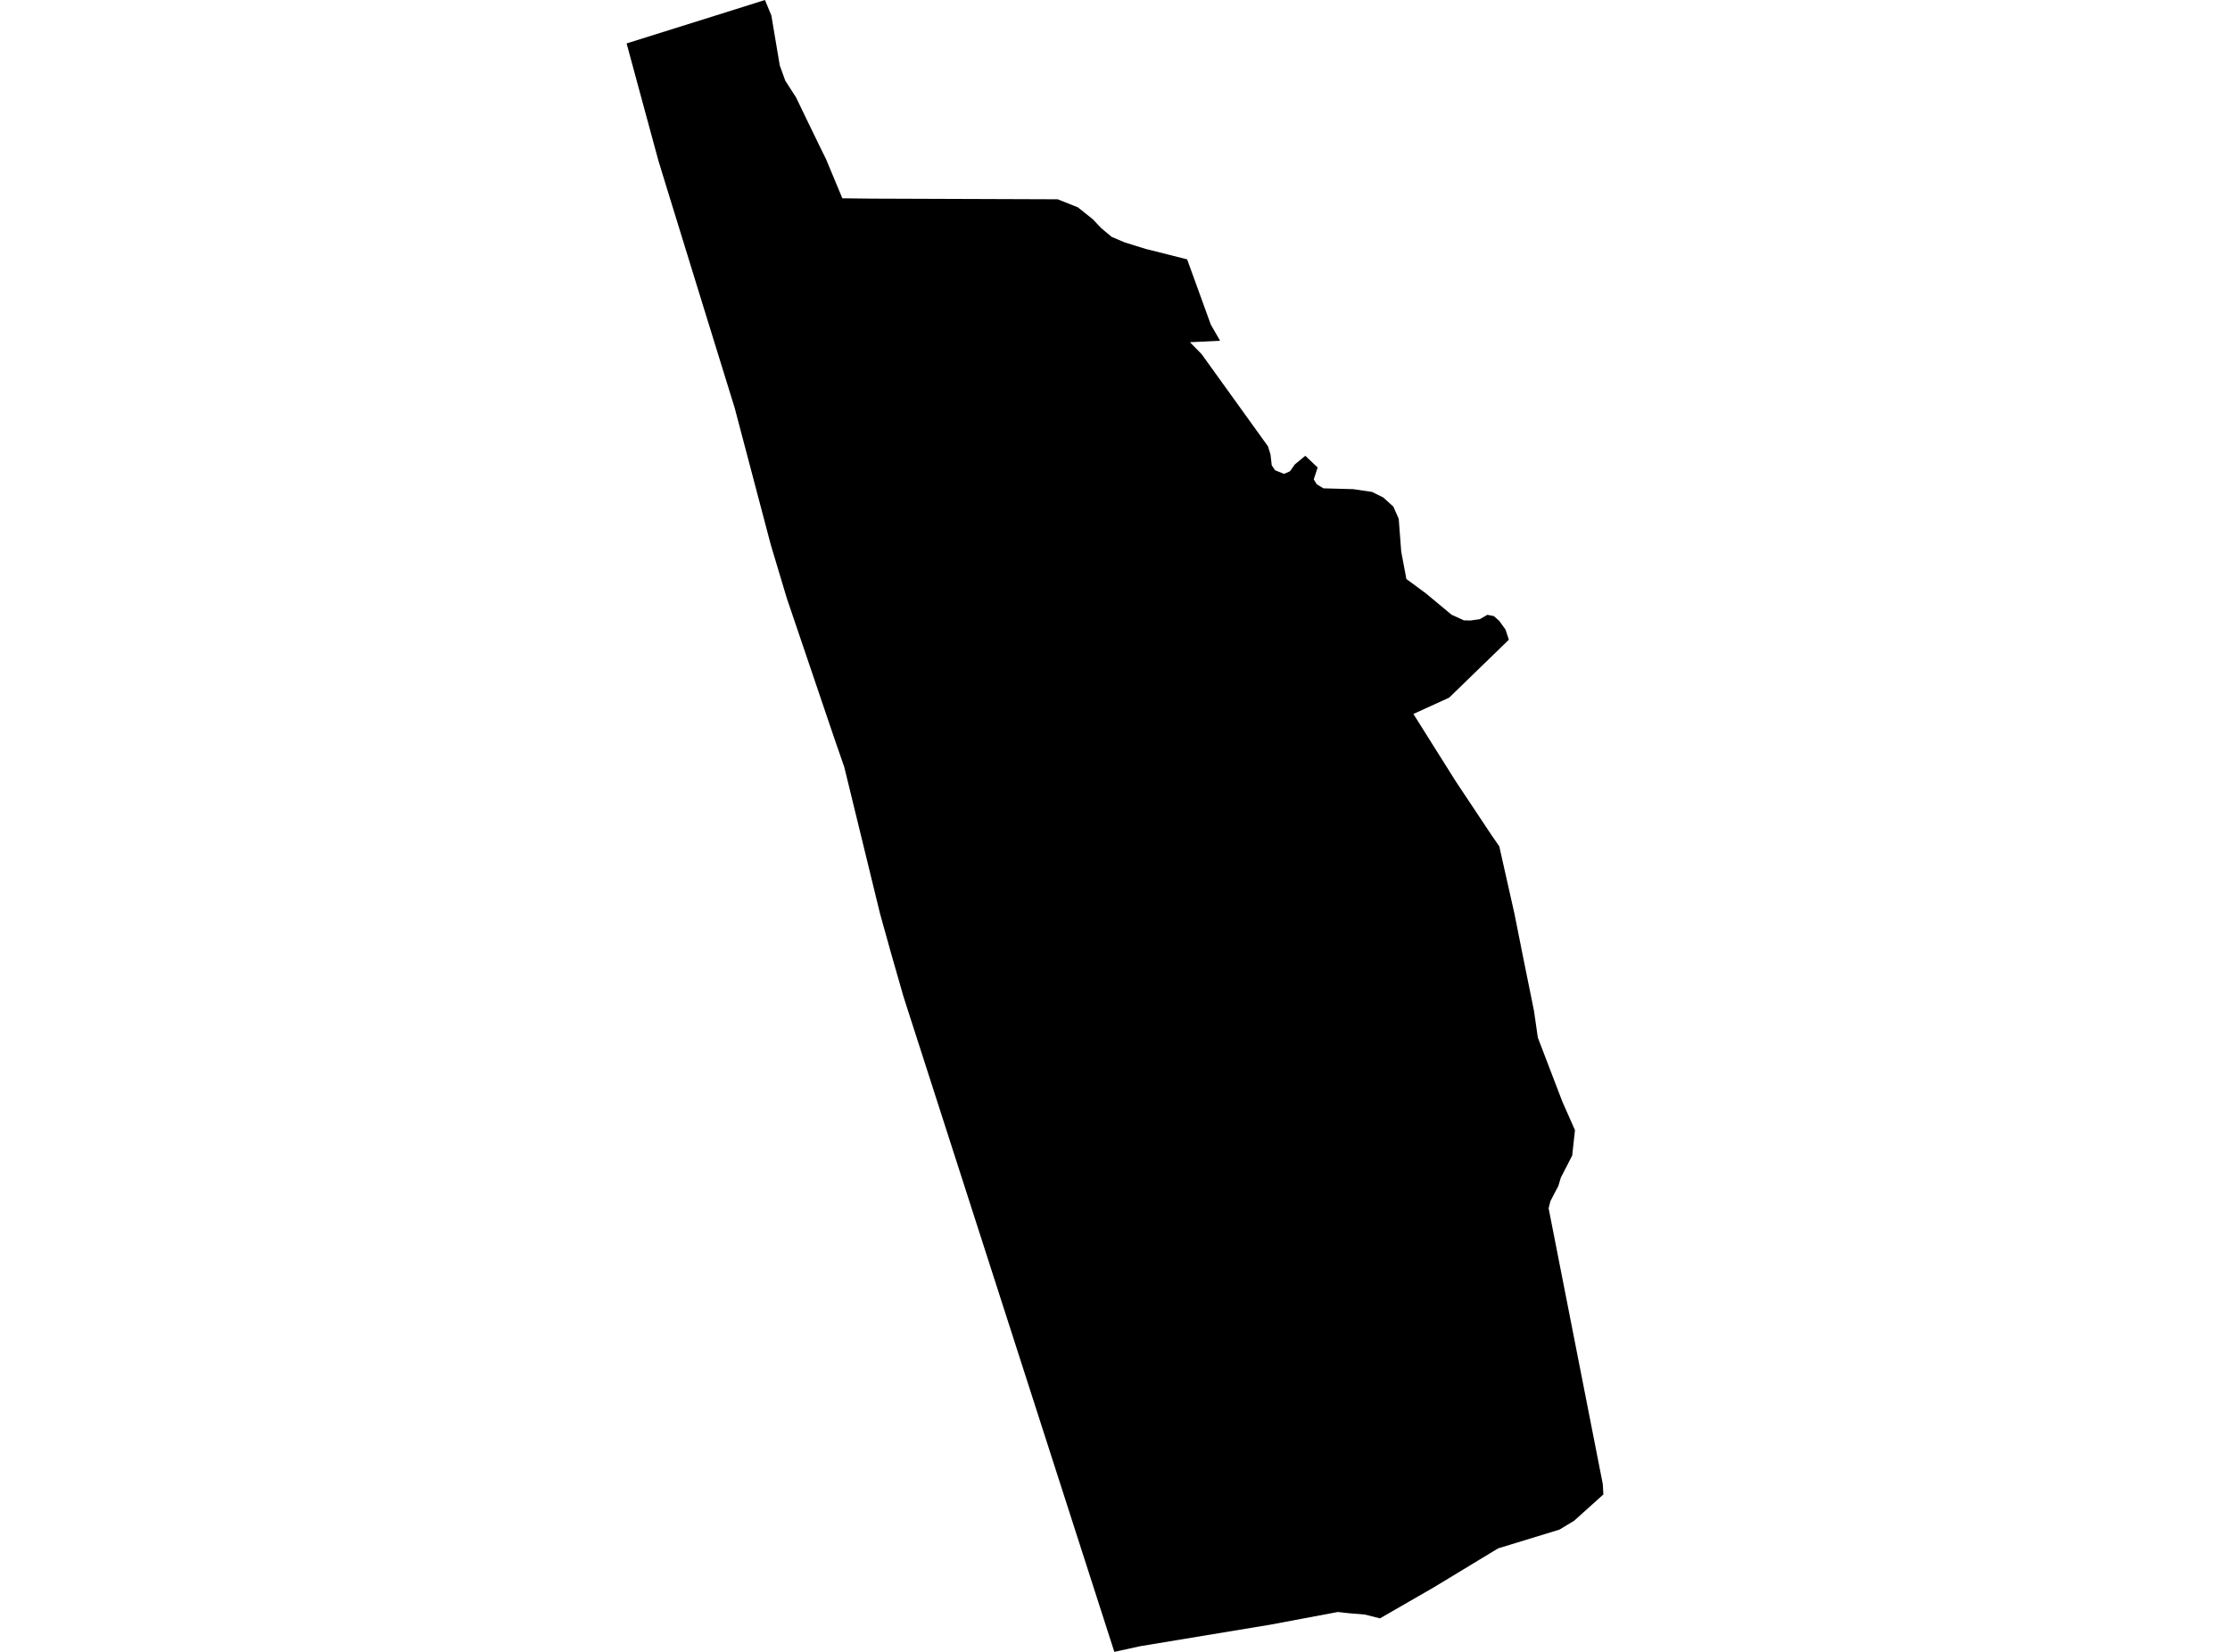 <?xml version='1.0'?>
<svg  baseProfile = 'tiny' width = '540' height = '400' stroke-linecap = 'round' stroke-linejoin = 'round' version='1.1' xmlns='http://www.w3.org/2000/svg'>
<path id='4600401001' title='4600401001'  d='M 365.374 154.907 350.92 168.933 342.258 172.888 352.569 189.287 361.258 202.346 363.054 204.934 366.728 221.266 368.901 232.167 371.462 244.784 372.387 251.247 378.327 266.761 381.384 273.666 380.713 279.807 377.951 285.184 377.334 287.249 376.825 288.174 375.43 290.882 375.001 292.585 388.115 359.346 388.262 361.88 381.196 368.235 377.629 370.394 362.773 374.94 347.125 384.419 334.159 391.888 330.512 390.963 326.624 390.641 323.955 390.346 307.597 393.416 276.074 398.632 269.839 400 218.766 241.285 218.297 239.635 215.75 230.746 213.108 221.266 213.068 221.118 213.054 221.038 204.446 185.747 202.06 178.868 190.515 144.824 186.64 131.885 177.911 98.793 169.584 71.869 160.963 43.899 159.434 38.898 155.05 22.754 151.778 10.673 151.738 10.512 175.779 2.977 185.232 0 186.787 3.741 188.088 11.478 188.825 15.849 190.153 19.523 192.781 23.612 195.543 29.351 199.069 36.605 200.008 38.496 203.977 48.016 203.99 48.016 210.775 48.096 256.122 48.257 261.003 50.201 264.65 53.111 266.675 55.256 269.195 57.361 272.4 58.715 277.455 60.284 278.876 60.633 287.471 62.805 293.197 78.6 295.449 82.515 288.155 82.864 288.142 82.864 290.971 85.747 307.047 108.085 307.651 110.029 307.959 112.684 308.75 113.864 310.922 114.749 312.371 114.119 313.564 112.443 316.085 110.365 319.075 113.207 318.123 116.09 318.86 117.27 320.483 118.249 327.71 118.45 332.242 119.12 334.95 120.461 337.404 122.674 338.705 125.623 339.308 133.561 340.555 140.198 345.342 143.738 351.51 148.86 354.486 150.215 356.082 150.255 358.335 149.933 360.172 148.874 361.754 149.195 363.041 150.335 364.57 152.467 365.066 153.969 365.374 154.907 Z' />
</svg>